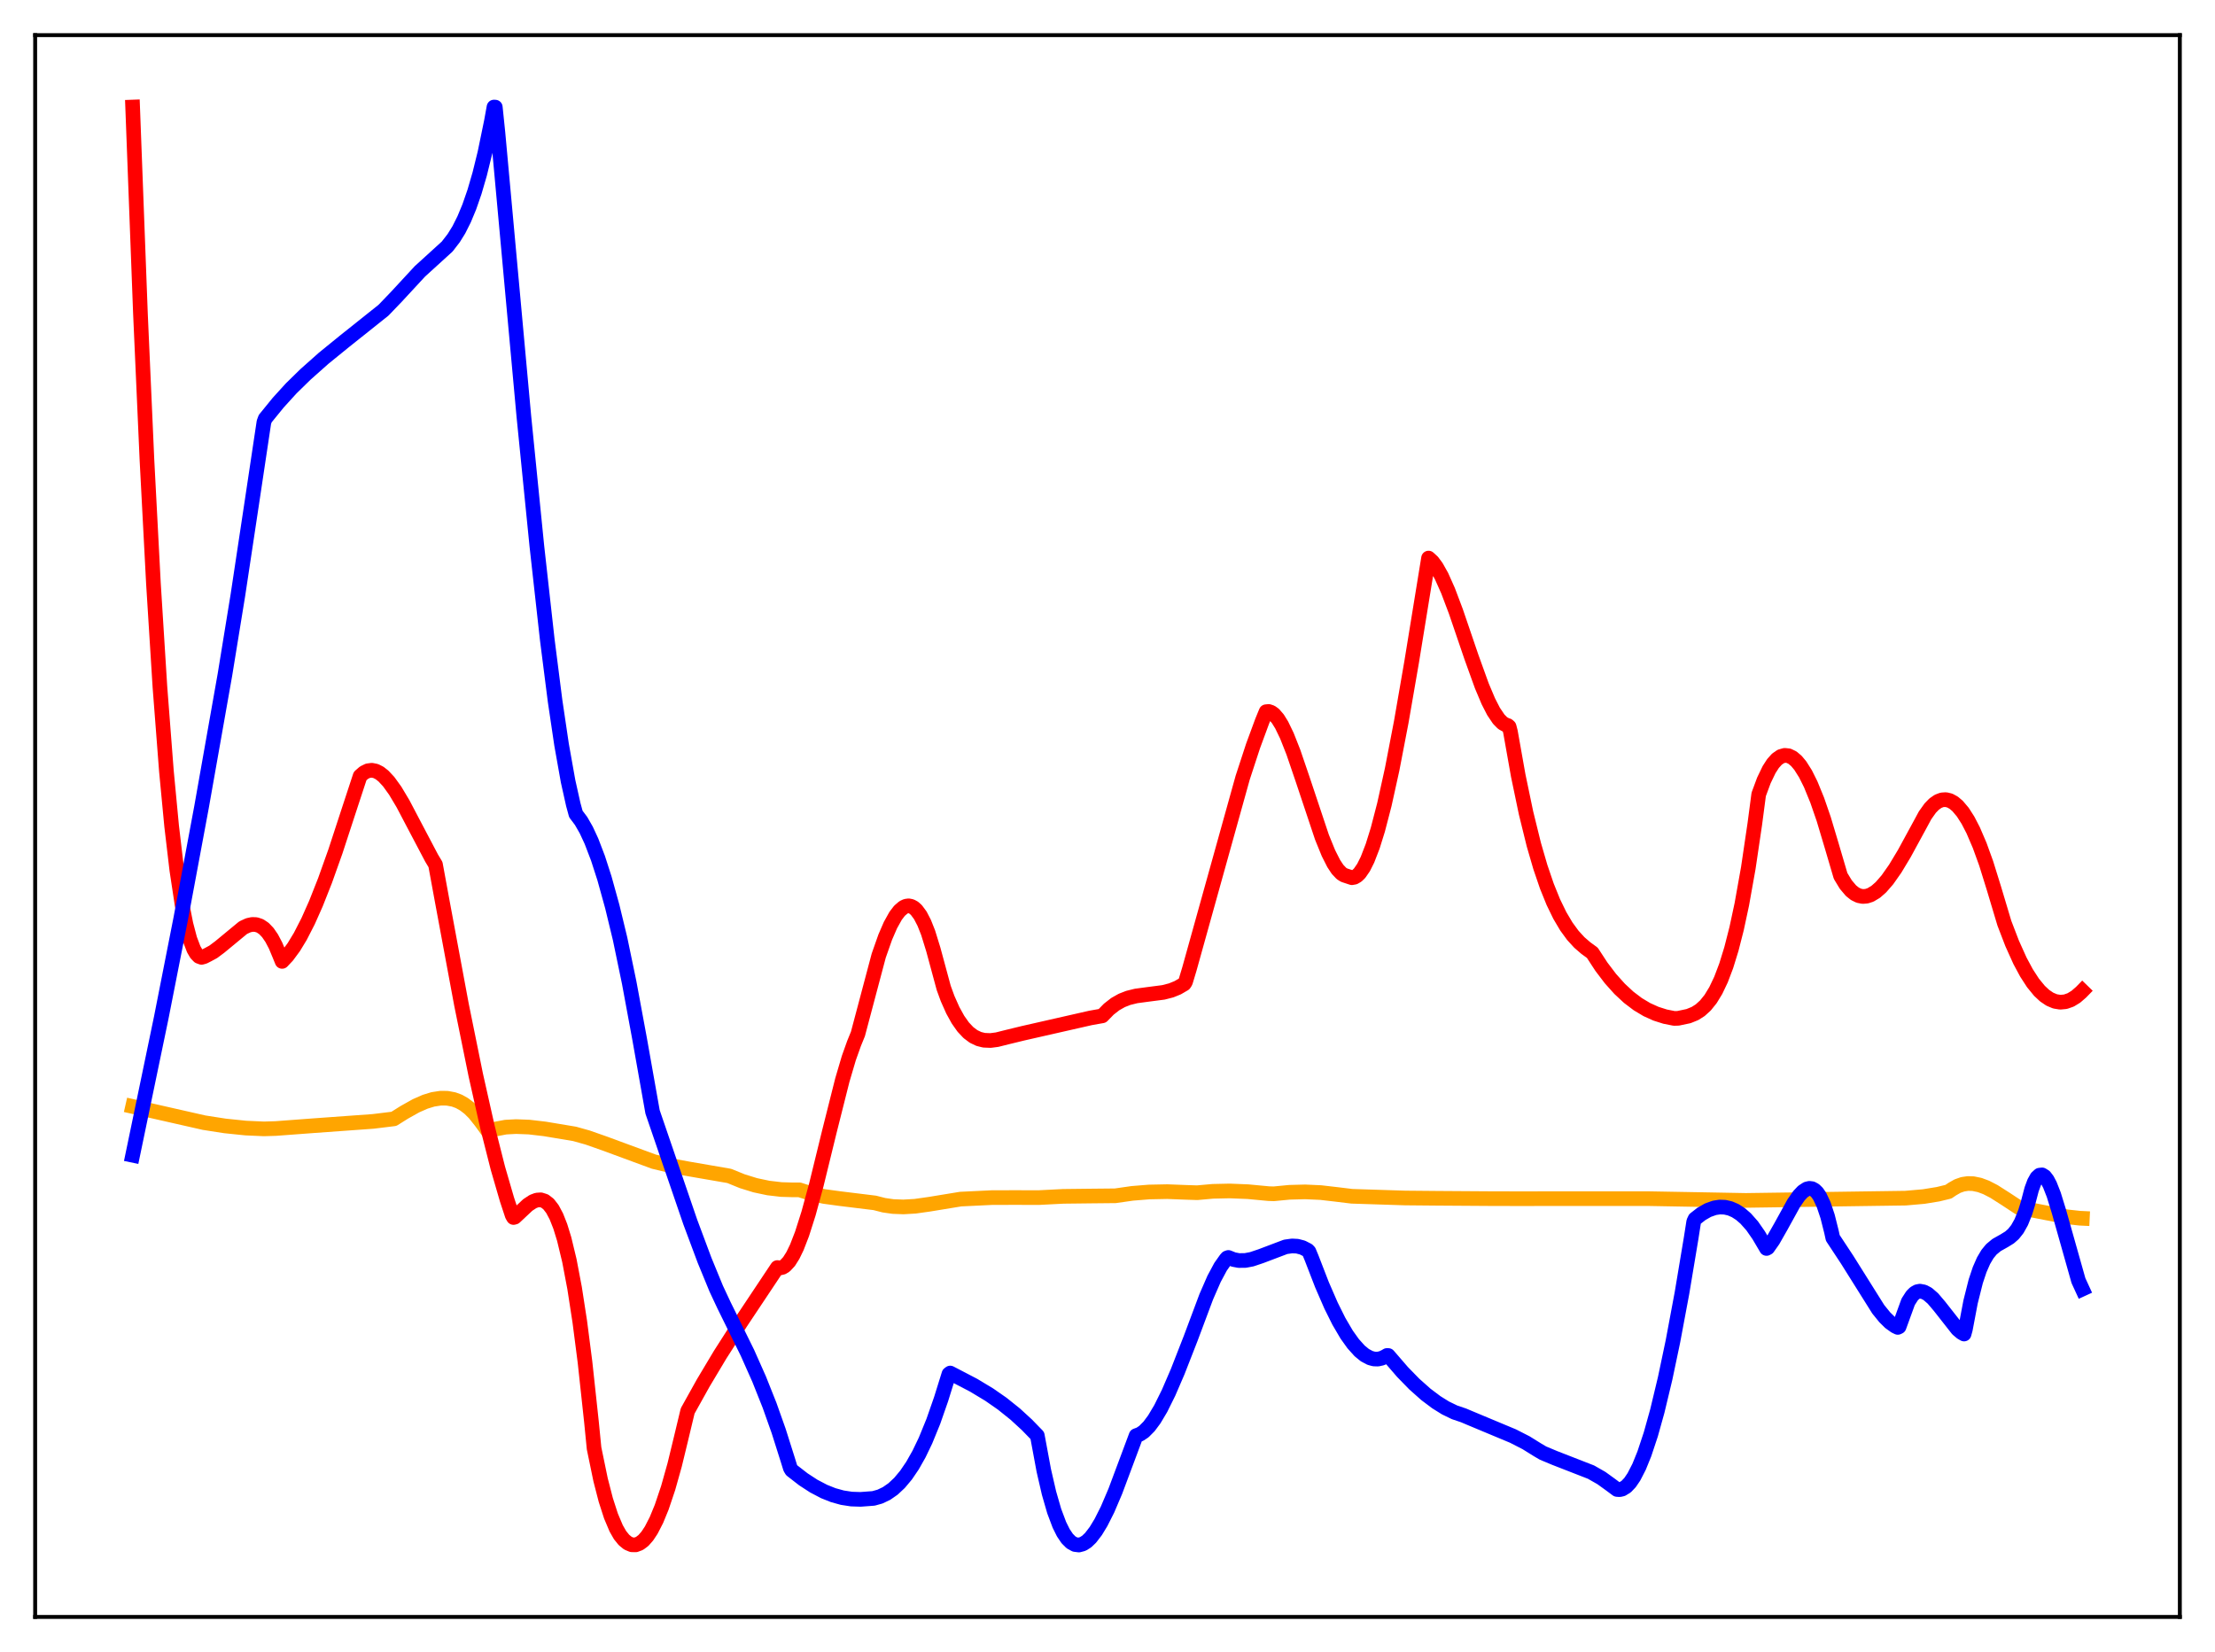 <?xml version="1.0" encoding="utf-8" standalone="no"?>
<!DOCTYPE svg PUBLIC "-//W3C//DTD SVG 1.1//EN"
  "http://www.w3.org/Graphics/SVG/1.1/DTD/svg11.dtd">
<svg xmlns:xlink="http://www.w3.org/1999/xlink" width="453.6pt" height="338.4pt" viewBox="0 0 453.6 338.4" xmlns="http://www.w3.org/2000/svg" version="1.1">
 <defs>
  <style type="text/css">*{stroke-linejoin: round; stroke-linecap: butt}</style>
 </defs>
 <g id="figure_1">
  <g id="patch_1">
   <path d="M 0 338.4 
L 453.6 338.4 
L 453.6 0 
L 0 0 
z
" style="fill: #ffffff"/>
  </g>
  <g id="axes_1">
   <g id="patch_2">
    <path d="M 7.2 331.2 
L 446.4 331.2 
L 446.4 7.2 
L 7.2 7.2 
z
" style="fill: #ffffff"/>
   </g>
   <g id="matplotlib.axis_1"/>
   <g id="matplotlib.axis_2"/>
   <g id="line2d_1">
    <path d="M 27.164 226.642 
L 41.804 229.963 
L 46.063 230.626 
L 50.321 231.066 
L 54.048 231.233 
L 56.444 231.161 
L 64.163 230.584 
L 76.407 229.701 
L 80.666 229.18 
L 82.796 227.842 
L 85.191 226.5 
L 87.055 225.68 
L 88.652 225.19 
L 90.249 224.944 
L 91.58 224.96 
L 92.911 225.208 
L 93.975 225.6 
L 95.04 226.199 
L 96.105 227.013 
L 97.169 228.067 
L 98.5 229.744 
L 99.831 231.582 
L 103.558 230.874 
L 105.687 230.762 
L 108.349 230.863 
L 111.543 231.237 
L 117.665 232.257 
L 120.327 233.003 
L 123.788 234.218 
L 133.903 237.947 
L 137.097 238.717 
L 141.089 239.444 
L 149.341 240.869 
L 152.003 241.953 
L 154.665 242.777 
L 157.327 243.342 
L 159.988 243.655 
L 162.384 243.726 
L 163.715 243.719 
L 166.377 244.569 
L 168.772 245.076 
L 171.967 245.513 
L 179.153 246.394 
L 181.017 246.872 
L 182.88 247.137 
L 185.009 247.219 
L 187.405 247.08 
L 190.333 246.666 
L 196.721 245.618 
L 203.11 245.311 
L 207.901 245.297 
L 212.692 245.311 
L 217.75 245.053 
L 223.872 244.983 
L 228.397 244.939 
L 231.857 244.442 
L 235.318 244.162 
L 239.044 244.087 
L 242.771 244.231 
L 245.167 244.31 
L 248.361 244.024 
L 251.821 243.947 
L 255.548 244.096 
L 259.807 244.498 
L 260.871 244.53 
L 264.065 244.222 
L 267.26 244.137 
L 270.454 244.28 
L 273.648 244.649 
L 276.842 245.039 
L 287.756 245.39 
L 294.41 245.45 
L 305.057 245.521 
L 310.115 245.533 
L 337.265 245.519 
L 350.042 245.746 
L 357.495 245.885 
L 390.236 245.42 
L 393.962 245.092 
L 396.89 244.615 
L 399.02 244.098 
L 399.818 243.558 
L 400.883 242.952 
L 401.948 242.579 
L 403.012 242.422 
L 404.077 242.454 
L 405.408 242.731 
L 406.739 243.227 
L 408.336 244.05 
L 410.732 245.578 
L 413.393 247.33 
L 418.717 248.371 
L 423.242 249.239 
L 425.904 249.53 
L 426.436 249.556 
L 426.436 249.556 
" clip-path="url(#p736bf6cce3)" style="fill: none; stroke: #ffa500; stroke-width: 3; stroke-linecap: square"/>
   </g>
   <g id="line2d_2">
    <path d="M 27.164 21.927 
L 28.761 64.238 
L 30.092 94.164 
L 31.423 119.548 
L 32.753 140.74 
L 34.084 158.004 
L 35.149 169.211 
L 36.214 178.252 
L 37.279 185.268 
L 38.077 189.303 
L 38.876 192.343 
L 39.674 194.442 
L 40.207 195.356 
L 40.739 195.903 
L 41.271 196.1 
L 41.804 195.953 
L 42.602 195.546 
L 43.667 194.97 
L 44.998 193.977 
L 49.789 190.019 
L 50.854 189.527 
L 51.652 189.354 
L 52.451 189.384 
L 53.249 189.652 
L 54.048 190.187 
L 54.847 191.02 
L 55.645 192.181 
L 56.444 193.703 
L 57.242 195.618 
L 57.775 196.929 
L 58.839 195.797 
L 60.17 193.994 
L 61.501 191.8 
L 63.098 188.683 
L 64.695 185.092 
L 66.559 180.377 
L 68.688 174.403 
L 71.35 166.261 
L 73.745 158.966 
L 74.544 158.266 
L 75.343 157.876 
L 76.141 157.773 
L 76.94 157.932 
L 77.738 158.339 
L 78.537 158.969 
L 79.601 160.114 
L 80.932 161.958 
L 82.529 164.633 
L 84.925 169.194 
L 88.385 175.761 
L 89.184 177.095 
L 90.515 184.343 
L 94.508 205.82 
L 97.436 220.227 
L 99.831 230.881 
L 101.961 239.289 
L 103.824 245.703 
L 104.889 248.931 
L 105.155 249.384 
L 105.421 249.316 
L 108.083 246.817 
L 109.148 246.115 
L 109.946 245.814 
L 110.745 245.762 
L 111.543 246.016 
L 112.342 246.634 
L 113.14 247.67 
L 113.939 249.175 
L 114.737 251.199 
L 115.536 253.791 
L 116.601 258.211 
L 117.665 263.822 
L 118.73 270.715 
L 119.795 278.967 
L 121.126 291.286 
L 121.658 296.667 
L 122.989 303.101 
L 124.054 307.237 
L 125.119 310.536 
L 126.183 313.055 
L 126.982 314.452 
L 127.78 315.436 
L 128.579 316.091 
L 129.377 316.423 
L 130.176 316.44 
L 130.975 316.139 
L 131.773 315.536 
L 132.572 314.62 
L 133.37 313.413 
L 134.435 311.332 
L 135.5 308.742 
L 136.831 304.786 
L 138.161 300.053 
L 139.492 294.565 
L 140.823 289.008 
L 144.017 283.273 
L 147.478 277.484 
L 151.737 270.828 
L 159.19 259.637 
L 159.722 259.719 
L 160.255 259.593 
L 160.787 259.263 
L 161.585 258.407 
L 162.384 257.139 
L 163.183 255.486 
L 164.247 252.74 
L 165.578 248.557 
L 167.175 242.688 
L 169.837 231.81 
L 172.499 221.238 
L 173.83 216.726 
L 174.895 213.741 
L 175.693 211.784 
L 179.952 195.741 
L 181.283 191.962 
L 182.348 189.502 
L 183.412 187.591 
L 184.211 186.548 
L 185.009 185.861 
L 185.542 185.615 
L 186.074 185.542 
L 186.607 185.647 
L 187.139 185.936 
L 187.671 186.415 
L 188.47 187.498 
L 189.268 189.036 
L 190.067 191.051 
L 191.132 194.499 
L 193.261 202.367 
L 194.06 204.552 
L 195.124 206.941 
L 196.189 208.869 
L 197.254 210.377 
L 198.319 211.508 
L 199.383 212.305 
L 200.448 212.813 
L 201.513 213.078 
L 202.844 213.132 
L 204.175 212.959 
L 206.304 212.427 
L 209.498 211.649 
L 223.34 208.504 
L 225.735 208.08 
L 227.066 206.713 
L 228.397 205.674 
L 229.728 204.923 
L 231.059 204.403 
L 232.656 204.008 
L 235.052 203.687 
L 238.246 203.272 
L 239.843 202.86 
L 241.174 202.32 
L 242.505 201.544 
L 242.771 201.136 
L 243.569 198.483 
L 254.483 159.297 
L 256.612 152.79 
L 258.476 147.736 
L 259.274 145.783 
L 259.807 145.732 
L 260.339 145.912 
L 260.871 146.294 
L 261.67 147.211 
L 262.468 148.497 
L 263.533 150.7 
L 264.864 154.07 
L 266.727 159.532 
L 270.72 171.492 
L 272.051 174.761 
L 273.116 176.867 
L 273.914 178.076 
L 274.713 178.918 
L 275.245 179.253 
L 276.842 179.782 
L 277.375 179.685 
L 277.907 179.372 
L 278.439 178.85 
L 279.238 177.69 
L 280.036 176.099 
L 281.101 173.347 
L 282.166 169.929 
L 283.497 164.807 
L 285.094 157.57 
L 286.957 147.883 
L 289.087 135.58 
L 292.547 114.311 
L 293.345 115.045 
L 294.144 116.12 
L 295.209 118.017 
L 296.54 120.999 
L 298.137 125.229 
L 301.331 134.594 
L 303.46 140.494 
L 304.791 143.647 
L 305.856 145.726 
L 306.921 147.31 
L 307.719 148.118 
L 308.518 148.557 
L 308.784 148.614 
L 309.05 148.851 
L 309.316 149.879 
L 310.913 158.868 
L 312.511 166.526 
L 314.108 173.008 
L 315.439 177.589 
L 316.769 181.492 
L 318.1 184.781 
L 319.431 187.519 
L 320.762 189.767 
L 322.093 191.589 
L 323.424 193.045 
L 324.755 194.196 
L 326.086 195.165 
L 327.949 198.02 
L 329.812 200.47 
L 331.676 202.549 
L 333.539 204.281 
L 335.402 205.692 
L 337.265 206.806 
L 339.129 207.646 
L 340.992 208.238 
L 342.855 208.607 
L 343.654 208.585 
L 345.783 208.137 
L 347.114 207.598 
L 348.179 206.922 
L 349.244 205.955 
L 350.308 204.633 
L 351.373 202.885 
L 352.438 200.643 
L 353.503 197.834 
L 354.567 194.383 
L 355.632 190.213 
L 356.697 185.246 
L 358.028 177.788 
L 359.359 168.784 
L 360.157 162.718 
L 361.222 159.844 
L 362.287 157.634 
L 363.085 156.395 
L 363.884 155.505 
L 364.682 154.951 
L 365.481 154.721 
L 366.279 154.806 
L 367.078 155.192 
L 367.876 155.869 
L 368.675 156.825 
L 369.74 158.513 
L 370.804 160.648 
L 372.135 163.902 
L 373.466 167.754 
L 375.063 173.089 
L 376.927 179.422 
L 377.991 181.18 
L 379.056 182.439 
L 379.855 183.078 
L 380.653 183.47 
L 381.452 183.63 
L 382.25 183.572 
L 383.049 183.312 
L 384.113 182.677 
L 385.178 181.744 
L 386.509 180.216 
L 388.106 177.944 
L 389.969 174.849 
L 393.164 168.981 
L 394.228 167.008 
L 395.293 165.512 
L 396.092 164.697 
L 396.89 164.141 
L 397.689 163.838 
L 398.487 163.787 
L 399.286 163.981 
L 400.084 164.417 
L 400.883 165.091 
L 401.948 166.35 
L 403.012 168.013 
L 404.077 170.068 
L 405.408 173.171 
L 406.739 176.848 
L 408.336 181.986 
L 410.465 189.095 
L 412.063 193.254 
L 413.66 196.795 
L 414.991 199.276 
L 416.321 201.329 
L 417.652 202.956 
L 418.717 203.95 
L 419.782 204.669 
L 420.847 205.115 
L 421.911 205.289 
L 422.976 205.188 
L 424.041 204.815 
L 425.105 204.167 
L 426.17 203.244 
L 426.436 202.971 
L 426.436 202.971 
" clip-path="url(#p736bf6cce3)" style="fill: none; stroke: #ff0000; stroke-width: 3; stroke-linecap: square"/>
   </g>
   <g id="line2d_3">
    <path d="M 27.164 236.636 
L 33.02 208.461 
L 37.012 188.174 
L 41.271 165.306 
L 46.063 138.206 
L 48.724 121.866 
L 51.652 102.446 
L 54.048 86.465 
L 54.314 85.746 
L 56.976 82.476 
L 59.638 79.548 
L 62.566 76.683 
L 66.292 73.371 
L 70.551 69.91 
L 78.537 63.54 
L 81.199 60.767 
L 85.99 55.585 
L 91.58 50.496 
L 92.911 48.773 
L 93.975 47.055 
L 95.04 44.933 
L 96.105 42.374 
L 97.169 39.304 
L 98.234 35.649 
L 99.299 31.328 
L 100.63 24.87 
L 101.162 21.927 
L 101.428 21.944 
L 101.961 27.109 
L 107.284 85.336 
L 109.946 111.909 
L 112.076 131.043 
L 113.673 143.57 
L 115.004 152.552 
L 116.335 160.023 
L 117.399 164.793 
L 117.932 166.744 
L 118.996 168.156 
L 120.061 170.015 
L 121.126 172.316 
L 122.457 175.796 
L 123.788 179.923 
L 125.385 185.689 
L 126.982 192.29 
L 128.845 201.257 
L 130.975 212.762 
L 133.636 227.762 
L 141.356 250.305 
L 144.284 258.146 
L 146.679 263.972 
L 148.276 267.385 
L 153.068 277.11 
L 155.463 282.499 
L 157.593 287.851 
L 159.456 293.105 
L 161.319 298.993 
L 161.852 300.717 
L 162.118 301.154 
L 164.513 303.011 
L 166.643 304.399 
L 168.772 305.515 
L 170.636 306.258 
L 172.499 306.774 
L 174.362 307.061 
L 176.225 307.121 
L 178.887 306.923 
L 180.218 306.55 
L 181.549 305.915 
L 182.88 304.989 
L 184.211 303.743 
L 185.542 302.152 
L 186.873 300.191 
L 188.204 297.836 
L 189.535 295.064 
L 191.132 291.156 
L 192.729 286.576 
L 194.326 281.446 
L 194.592 281.245 
L 199.383 283.742 
L 202.577 285.667 
L 205.239 287.519 
L 207.901 289.653 
L 210.297 291.852 
L 212.426 294.045 
L 213.757 301.213 
L 214.822 305.83 
L 215.887 309.52 
L 216.951 312.35 
L 217.75 313.957 
L 218.548 315.141 
L 219.347 315.94 
L 220.145 316.372 
L 220.944 316.471 
L 221.743 316.256 
L 222.541 315.757 
L 223.34 314.991 
L 224.404 313.607 
L 225.469 311.851 
L 226.8 309.214 
L 228.397 305.469 
L 230.527 299.771 
L 232.656 294.072 
L 233.455 293.774 
L 234.253 293.238 
L 235.318 292.167 
L 236.383 290.733 
L 237.713 288.498 
L 239.311 285.274 
L 241.174 280.955 
L 243.836 274.138 
L 247.03 265.607 
L 248.627 261.95 
L 249.958 259.468 
L 251.023 257.96 
L 251.289 257.66 
L 251.555 257.568 
L 252.62 257.995 
L 253.684 258.199 
L 255.015 258.187 
L 256.346 257.936 
L 258.209 257.311 
L 263.267 255.395 
L 264.598 255.21 
L 265.663 255.265 
L 266.727 255.543 
L 267.792 256.087 
L 268.058 256.361 
L 268.591 257.648 
L 270.72 263.152 
L 272.583 267.437 
L 274.18 270.646 
L 275.777 273.367 
L 277.108 275.232 
L 278.439 276.712 
L 279.504 277.582 
L 280.569 278.149 
L 281.367 278.364 
L 282.166 278.388 
L 282.964 278.211 
L 283.763 277.824 
L 284.029 277.648 
L 284.295 277.649 
L 287.223 281.039 
L 289.619 283.497 
L 292.015 285.628 
L 294.144 287.227 
L 296.007 288.388 
L 297.871 289.293 
L 299.734 289.925 
L 300.799 290.377 
L 304.525 291.934 
L 309.849 294.157 
L 312.511 295.518 
L 314.906 297.007 
L 315.971 297.633 
L 318.367 298.636 
L 325.82 301.541 
L 327.949 302.756 
L 329.812 304.103 
L 331.143 305.094 
L 331.676 305.133 
L 332.208 305.008 
L 333.007 304.521 
L 333.805 303.682 
L 334.604 302.505 
L 335.668 300.432 
L 336.733 297.81 
L 338.064 293.802 
L 339.395 289.03 
L 340.992 282.367 
L 342.589 274.77 
L 344.452 264.812 
L 346.316 253.646 
L 346.848 250.24 
L 347.114 249.675 
L 348.445 248.638 
L 349.776 247.878 
L 351.107 247.406 
L 352.172 247.244 
L 353.236 247.283 
L 354.301 247.528 
L 355.366 247.99 
L 356.431 248.677 
L 357.495 249.601 
L 358.826 251.103 
L 360.157 253.021 
L 361.754 255.728 
L 362.02 255.584 
L 363.085 254.069 
L 364.682 251.264 
L 367.344 246.437 
L 368.409 244.908 
L 369.207 244.061 
L 370.006 243.542 
L 370.538 243.412 
L 371.071 243.479 
L 371.603 243.765 
L 372.135 244.285 
L 372.668 245.068 
L 373.466 246.769 
L 374.265 249.162 
L 375.063 252.334 
L 375.329 253.567 
L 378.257 258.008 
L 384.646 268.19 
L 385.977 269.828 
L 387.041 270.877 
L 388.106 271.639 
L 388.639 271.897 
L 388.905 271.77 
L 390.768 266.649 
L 391.567 265.406 
L 392.099 264.877 
L 392.631 264.576 
L 393.164 264.475 
L 393.962 264.62 
L 394.761 265.044 
L 395.825 265.965 
L 397.156 267.53 
L 400.883 272.275 
L 401.681 272.949 
L 402.214 273.252 
L 402.48 272.292 
L 403.545 266.671 
L 404.609 262.439 
L 405.408 260.052 
L 406.207 258.23 
L 407.005 256.881 
L 407.804 255.906 
L 408.868 255.024 
L 410.465 254.125 
L 411.53 253.466 
L 412.329 252.765 
L 413.127 251.761 
L 413.926 250.332 
L 414.724 248.343 
L 415.257 246.628 
L 416.055 243.598 
L 416.588 242.157 
L 417.12 241.208 
L 417.652 240.719 
L 418.185 240.656 
L 418.717 240.986 
L 419.249 241.675 
L 419.782 242.686 
L 420.58 244.719 
L 421.645 248.17 
L 425.638 262.312 
L 426.436 264.049 
L 426.436 264.049 
" clip-path="url(#p736bf6cce3)" style="fill: none; stroke: #0000ff; stroke-width: 3; stroke-linecap: square"/>
   </g>
   <g id="patch_3">
    <path d="M 7.2 331.2 
L 7.2 7.2 
" style="fill: none; stroke: #000000; stroke-width: 0.8; stroke-linejoin: miter; stroke-linecap: square"/>
   </g>
   <g id="patch_4">
    <path d="M 446.4 331.2 
L 446.4 7.2 
" style="fill: none; stroke: #000000; stroke-width: 0.8; stroke-linejoin: miter; stroke-linecap: square"/>
   </g>
   <g id="patch_5">
    <path d="M 7.2 331.2 
L 446.4 331.2 
" style="fill: none; stroke: #000000; stroke-width: 0.8; stroke-linejoin: miter; stroke-linecap: square"/>
   </g>
   <g id="patch_6">
    <path d="M 7.2 7.2 
L 446.4 7.2 
" style="fill: none; stroke: #000000; stroke-width: 0.8; stroke-linejoin: miter; stroke-linecap: square"/>
   </g>
  </g>
 </g>
 <defs>
  <clipPath id="p736bf6cce3">
   <rect x="7.2" y="7.2" width="439.2" height="324"/>
  </clipPath>
 </defs>
</svg>
